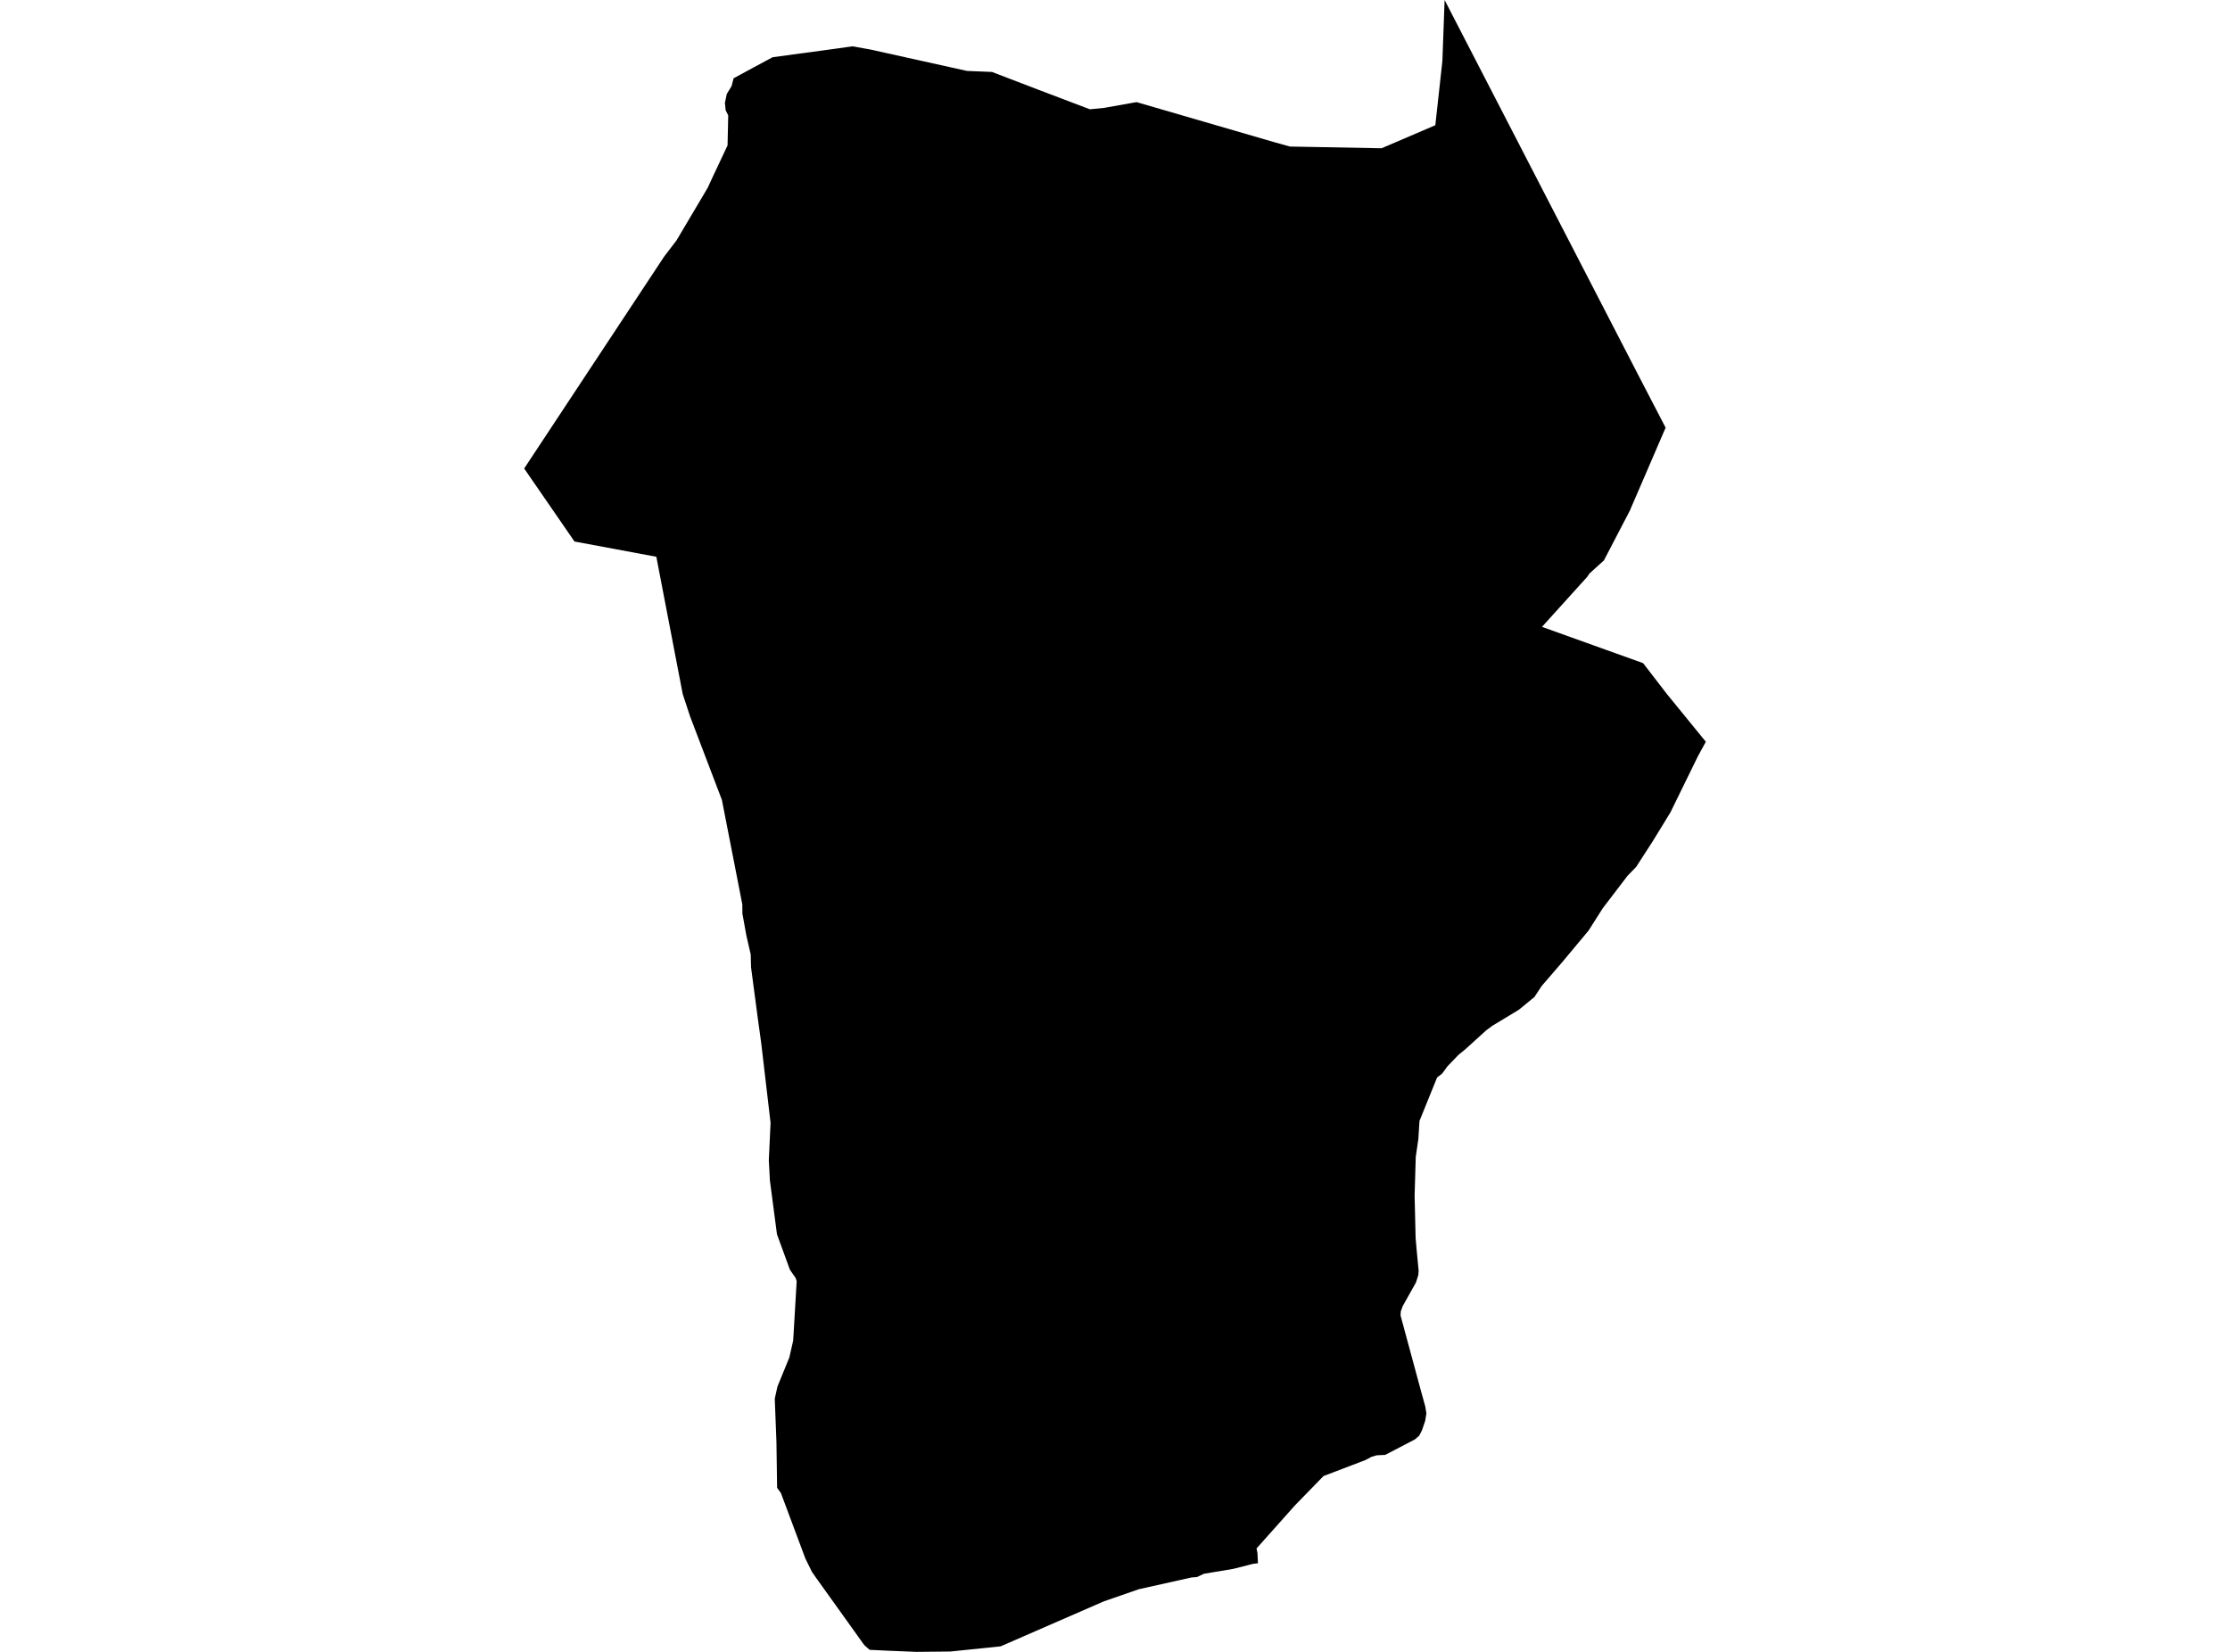 <?xml version='1.0'?>
<svg  baseProfile = 'tiny' width = '540' height = '400' stroke-linecap = 'round' stroke-linejoin = 'round' version='1.1' xmlns='http://www.w3.org/2000/svg'>
<path id='2421401001' title='2421401001'  d='M 413.071 179.617 412.443 180.767 411.147 183.137 404.503 196.71 400.202 203.73 396.201 209.92 394.019 212.171 393.726 212.576 388.107 219.937 384.685 225.326 378.348 232.924 373.343 238.731 371.565 241.422 367.787 244.517 361.352 248.407 359.826 249.55 354.834 254.082 353.168 255.441 350.464 258.257 349.23 259.965 347.996 260.913 343.73 271.44 343.458 275.803 342.83 280.146 342.551 289.502 342.795 299.805 343.095 303.207 343.527 307.696 343.444 308.791 342.872 310.561 339.672 316.27 339.205 317.553 339.15 318.557 344.134 336.968 345.138 340.593 345.403 342.245 345.11 344.071 344.343 346.33 343.667 347.654 342.586 348.574 335.427 352.304 333.357 352.402 332.074 352.785 330.624 353.559 320.488 357.428 313.573 364.531 304.273 374.96 304.496 376.04 304.615 378.543 303.472 378.675 298.641 379.902 291.516 381.094 289.829 381.882 288.505 381.987 275.776 384.831 267.299 387.766 242.307 398.662 230.129 399.916 221.91 400 215.274 399.728 210.568 399.505 209.265 398.341 205.368 392.89 197.539 381.959 196.619 380.634 195.023 377.4 189.097 361.534 188.177 360.265 188.017 349.209 187.612 338.703 188.261 335.748 191.14 328.721 192.074 324.608 192.917 310.247 192.673 309.474 191.279 307.466 188.142 298.871 186.434 285.842 186.169 280.927 186.595 271.9 184.336 252.625 183.52 246.699 181.868 234.242 181.792 231.154 180.718 226.448 179.777 221.248 179.756 219.01 174.807 193.691 167.11 173.496 165.319 168.052 158.933 134.82 139.115 131.126 126.929 113.447 160.809 62.154 163.827 58.201 171.363 45.486 172.395 43.242 176.18 35.204 176.34 27.933 175.72 26.713 175.539 24.901 175.999 22.733 177.142 20.878 177.644 18.954 182.377 16.389 187.083 13.858 202.635 11.753 206.413 11.216 210.694 11.976 234.075 17.156 234.228 17.177 240.209 17.421 251.614 21.792 263.911 26.462 267.334 26.128 275.218 24.726 308.407 34.381 312.339 35.483 334.549 35.901 347.564 30.324 349.278 14.793 349.815 0 396.542 90.484 403.332 103.562 397.755 116.501 394.939 123.012 394.744 123.506 388.386 135.713 384.908 138.857 384.364 139.665 373.398 151.795 397.881 160.579 403.625 168.031 413.071 179.617 Z' />
</svg>